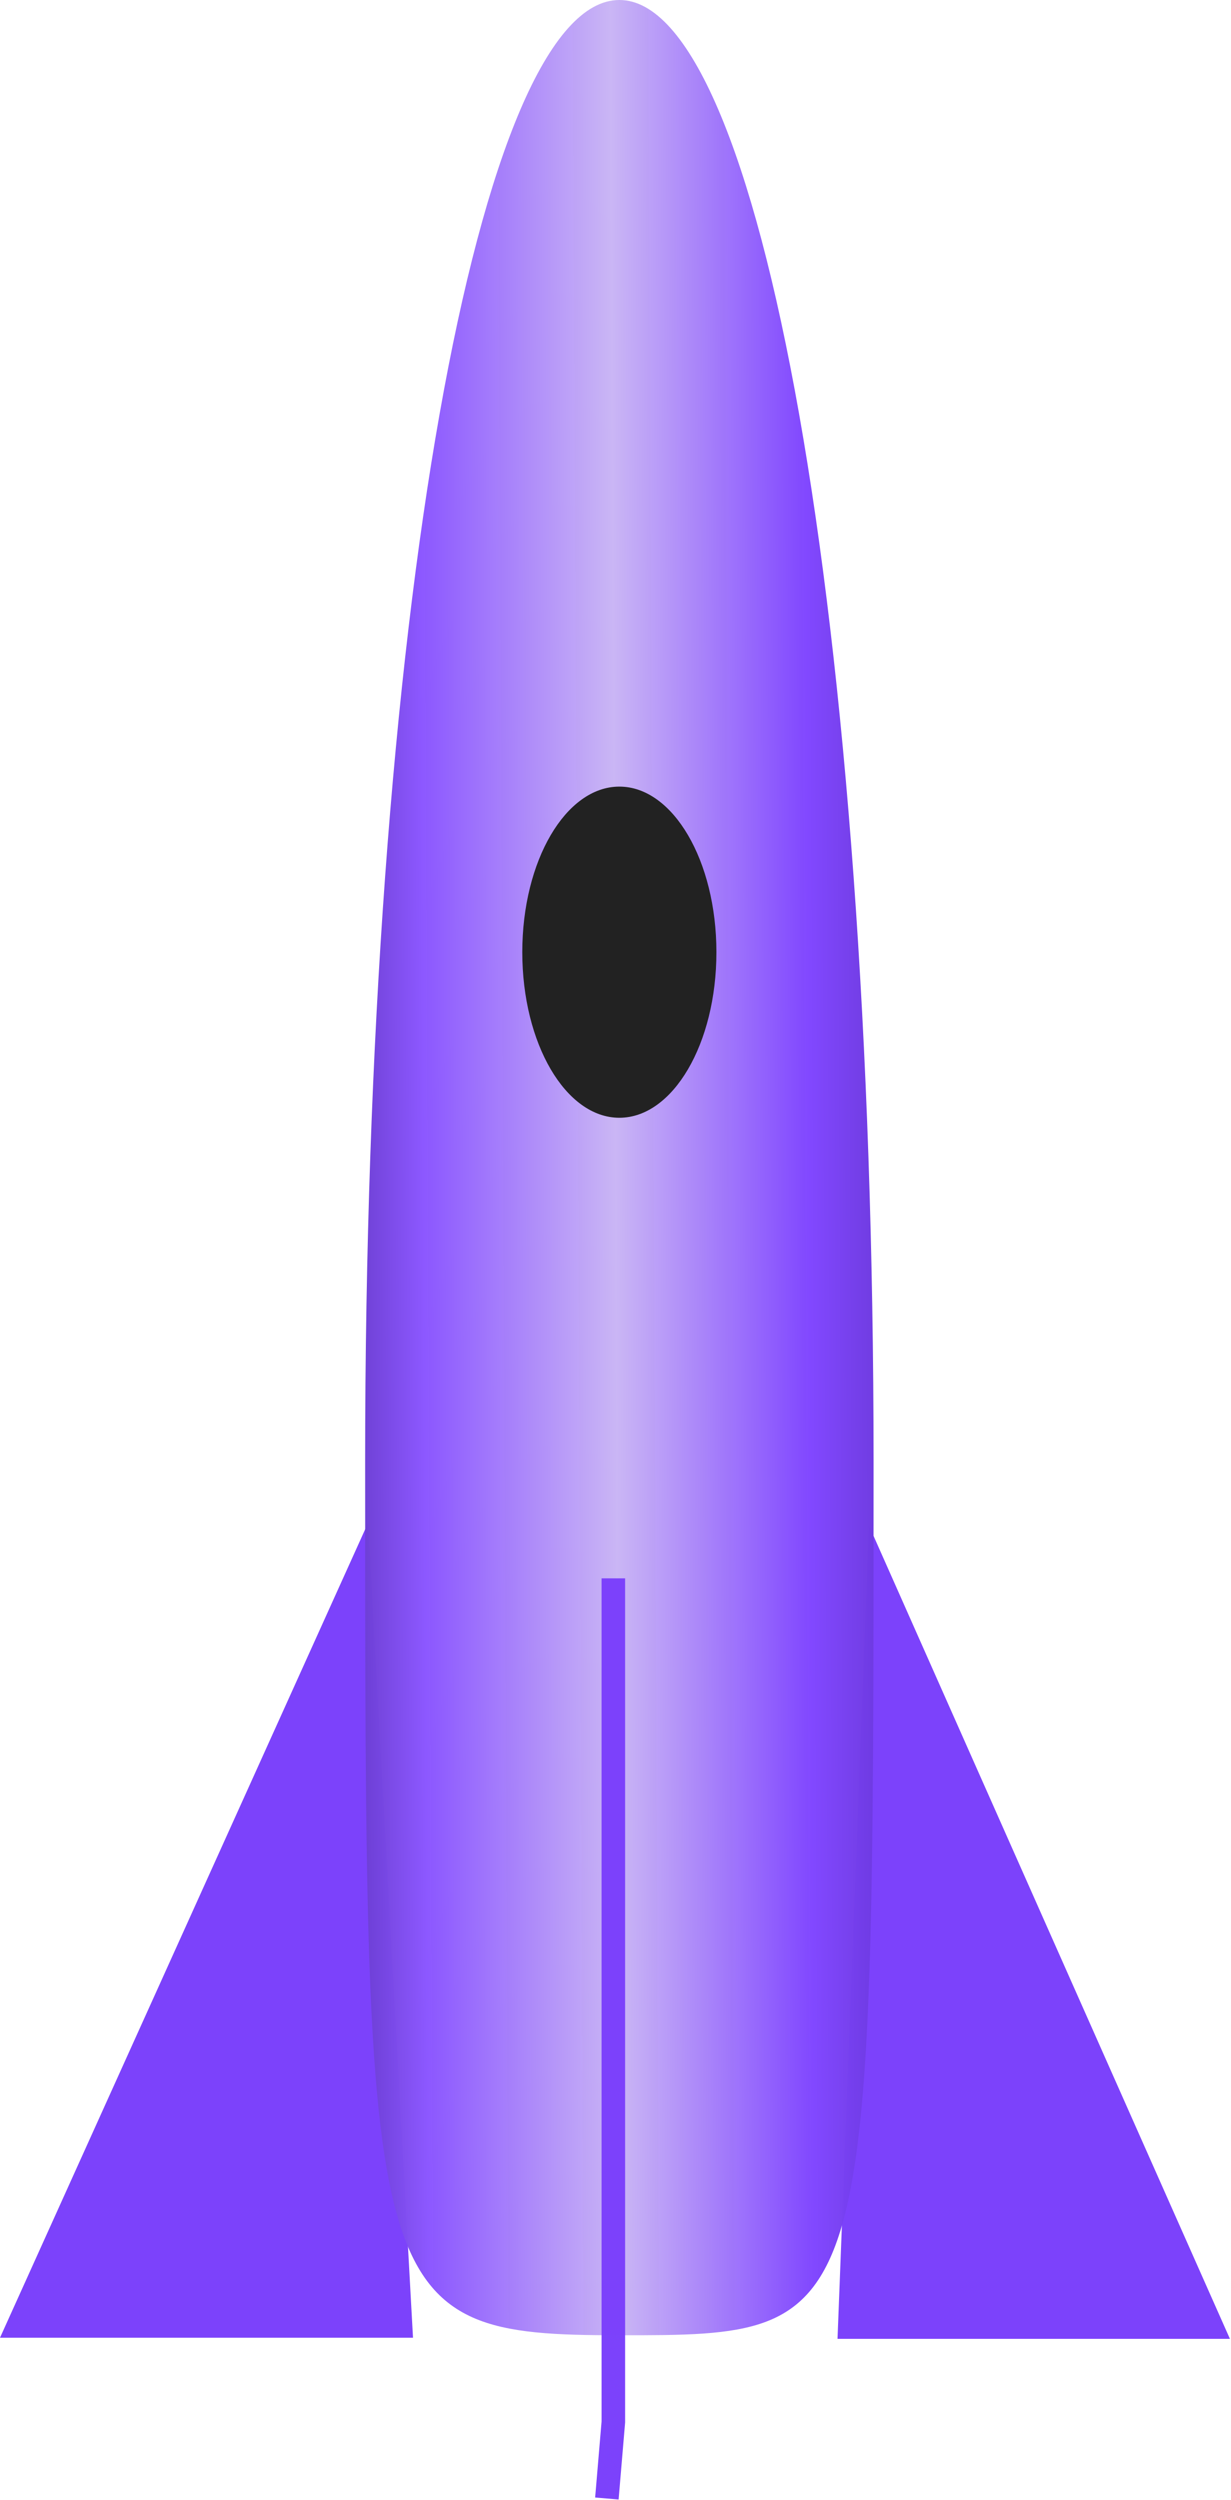 <svg width="575" height="1167" viewBox="0 0 575 1167" fill="none" xmlns="http://www.w3.org/2000/svg">
<path d="M171.922 710.9L-0 1091.27L192.917 1091.27L171.922 710.9Z" fill="#7B41FB" fill-opacity="0.99"/>
<path d="M405.895 712.146L574.499 1091.8L391.203 1091.8L405.895 712.146Z" fill="#7B41FB" fill-opacity="0.99"/>
<path d="M408.045 682.001C408.045 1090.12 408.045 1090.12 289.302 1090.12C170.559 1090.12 170.559 1076 170.559 682.001C170.559 288.004 223.722 0 289.302 0C354.881 0 408.045 288.004 408.045 682.001Z" fill="url(#paint0_linear_119_253)"/>
<path d="M334.639 444.491C334.639 487.179 314.341 521.785 289.301 521.785C264.261 521.785 243.963 487.179 243.963 444.491C243.963 401.803 264.261 367.198 289.301 367.198C314.341 367.198 334.639 401.803 334.639 444.491Z" fill="#222222"/>
<path d="M286.494 736.778V1130.61L283.472 1166.33" stroke="#7B41FB" stroke-opacity="0.99" stroke-width="11"/>
<defs>
<linearGradient id="paint0_linear_119_253" x1="598.033" y1="-34.641" x2="-41.02" y2="-31.627" gradientUnits="userSpaceOnUse">
<stop offset="0.234" stop-color="#5528B6" stop-opacity="0.99"/>
<stop offset="0.349" stop-color="#8046FF" stop-opacity="0.99"/>
<stop offset="0.49" stop-color="#CAB6F5"/>
<stop offset="0.63" stop-color="#8B56FF" stop-opacity="0.99"/>
<stop offset="0.734" stop-color="#48219F" stop-opacity="0.99"/>
</linearGradient>
</defs>
</svg>
